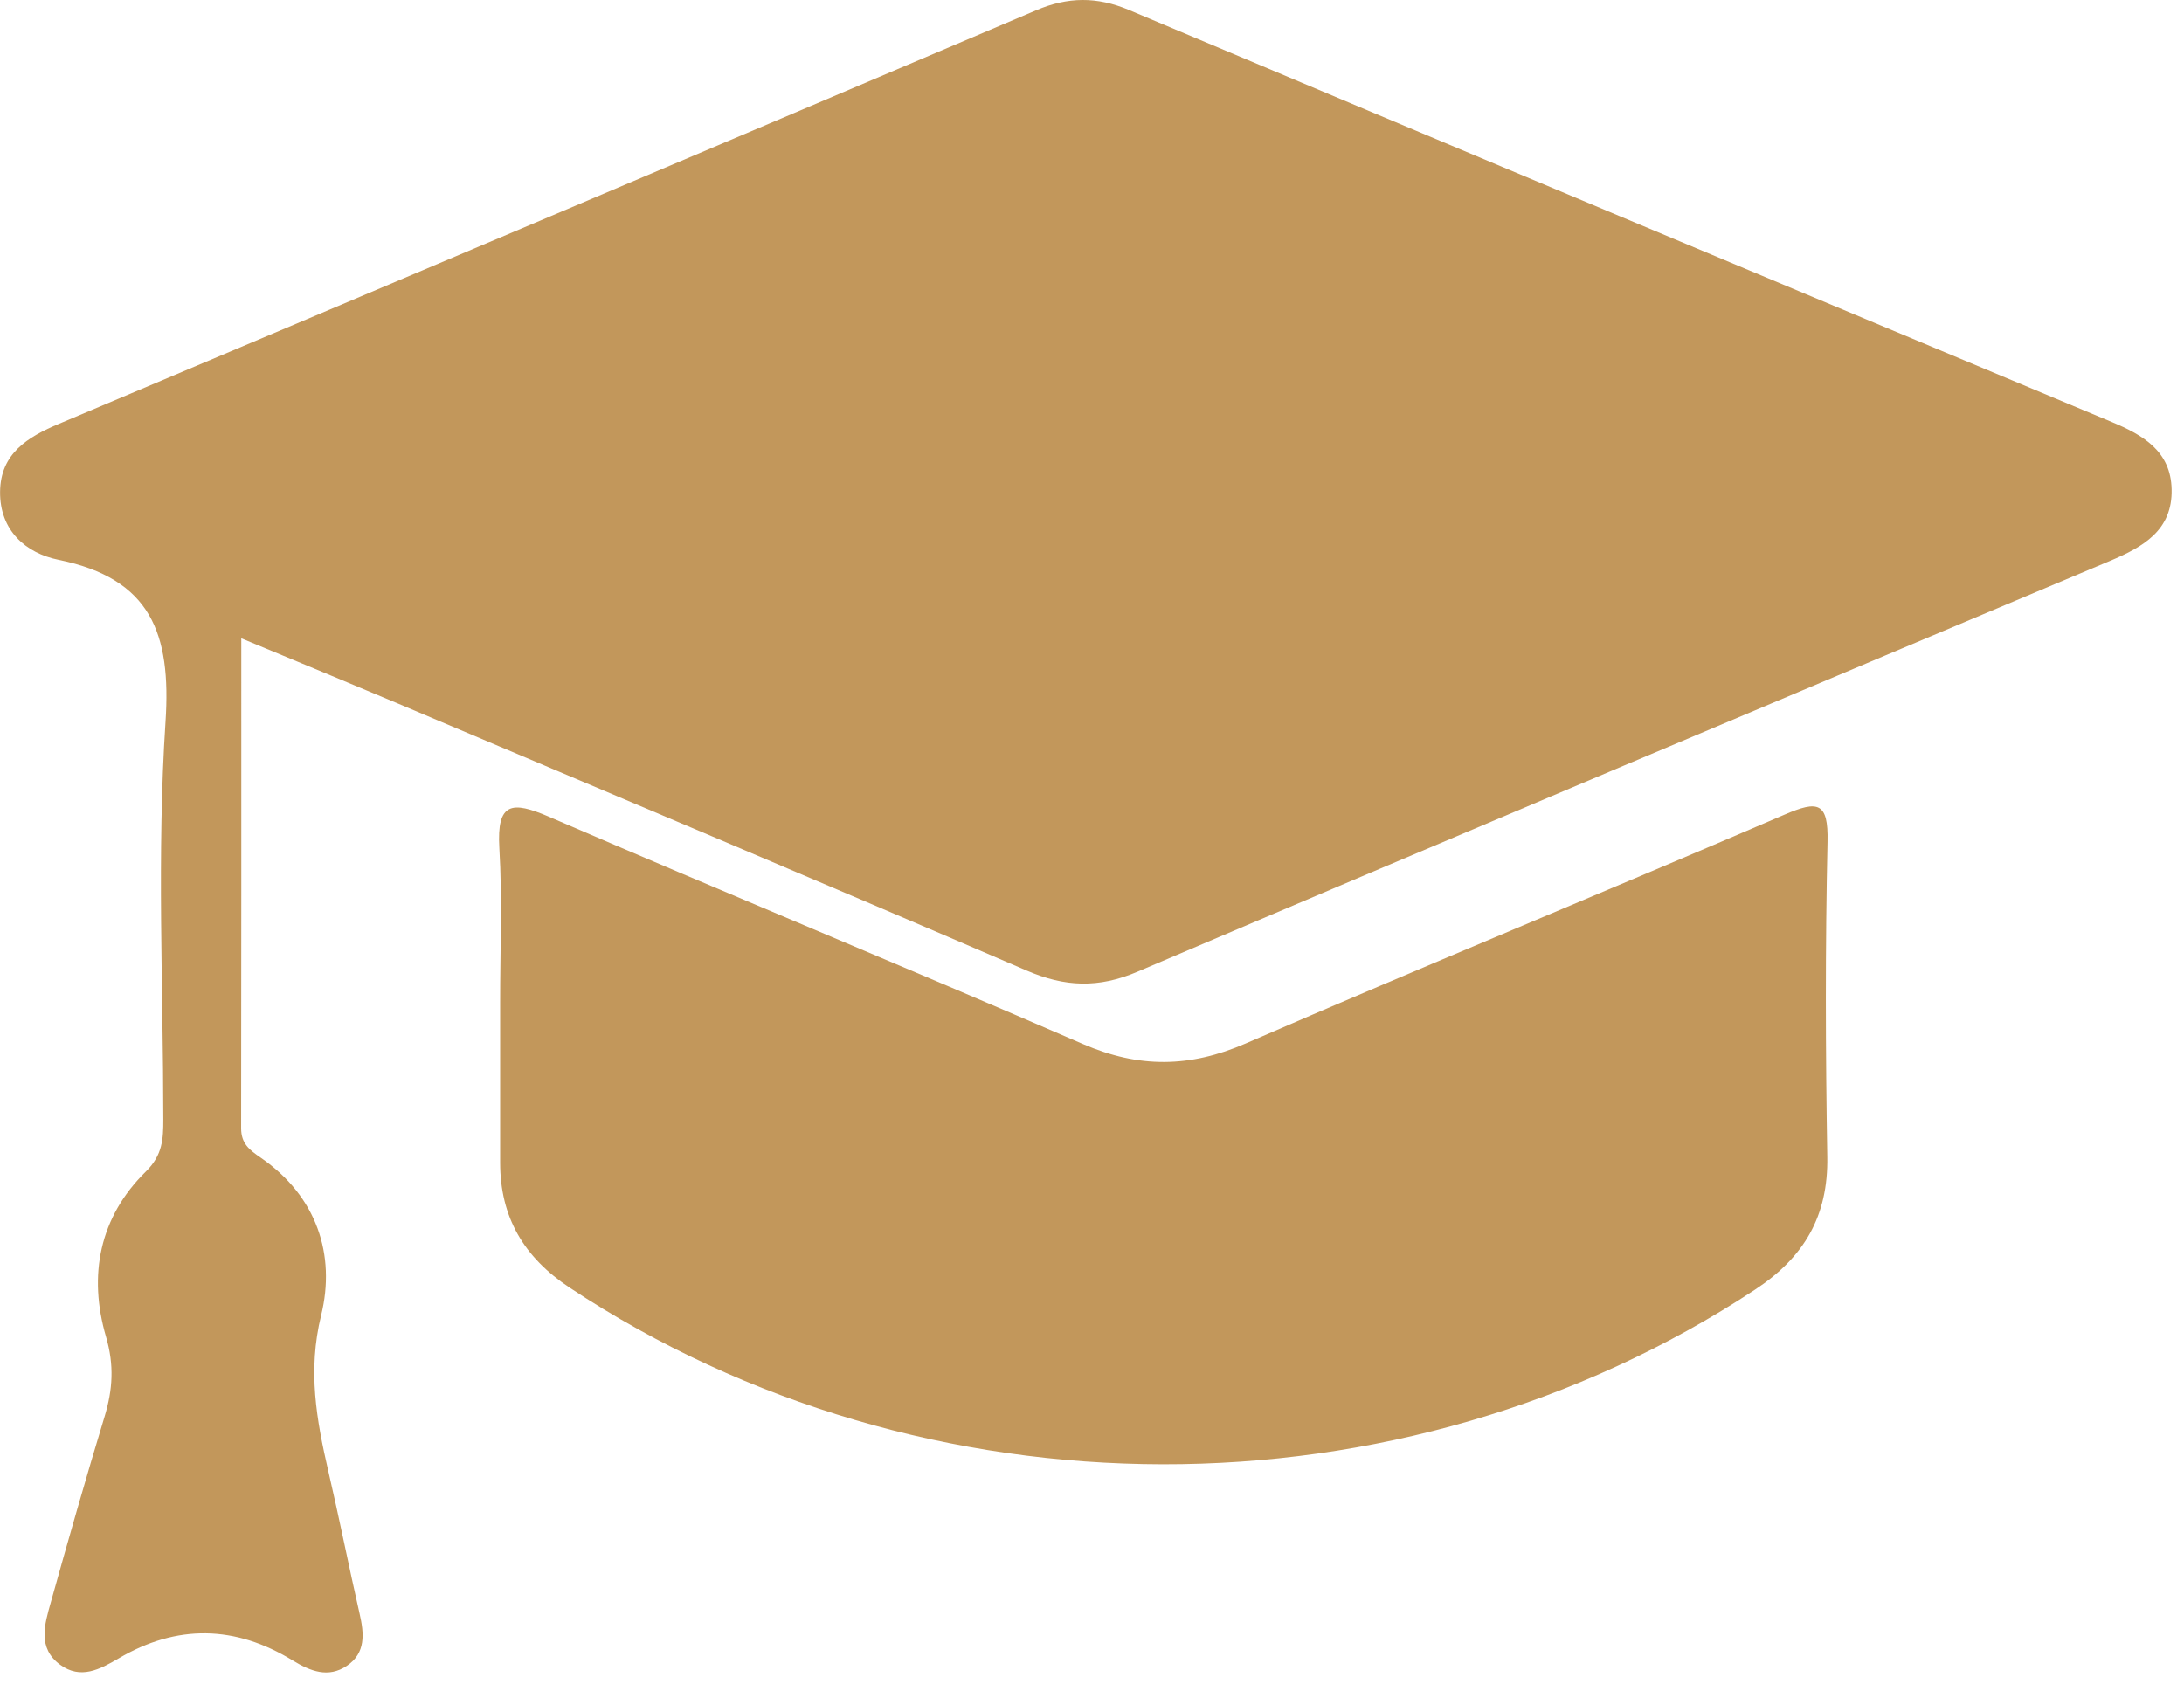 <svg width="27" height="21" viewBox="0 0 27 21" fill="none" xmlns="http://www.w3.org/2000/svg">
<path d="M2.984 7.893C3.68 8.182 4.303 8.439 4.922 8.7C7.514 9.797 10.107 10.887 12.693 12.001C13.165 12.204 13.579 12.221 14.062 12.015C18.065 10.309 22.076 8.623 26.086 6.935C26.494 6.763 26.858 6.558 26.847 6.052C26.838 5.579 26.496 5.38 26.105 5.217C22.054 3.524 18.003 1.829 13.958 0.124C13.559 -0.044 13.202 -0.04 12.808 0.128C8.786 1.838 4.76 3.541 0.732 5.239C0.339 5.404 0.005 5.609 0.001 6.082C-0.003 6.557 0.315 6.839 0.724 6.922C1.863 7.154 2.119 7.83 2.046 8.927C1.938 10.56 2.018 12.204 2.019 13.843C2.019 14.082 2.01 14.283 1.804 14.485C1.227 15.051 1.089 15.772 1.311 16.53C1.413 16.879 1.394 17.183 1.293 17.515C1.061 18.279 0.842 19.047 0.627 19.816C0.552 20.084 0.46 20.377 0.745 20.585C0.997 20.768 1.232 20.643 1.466 20.506C2.187 20.08 2.91 20.096 3.619 20.531C3.838 20.665 4.058 20.751 4.287 20.598C4.525 20.439 4.502 20.197 4.445 19.95C4.312 19.366 4.196 18.779 4.06 18.195C3.913 17.557 3.802 16.948 3.97 16.264C4.154 15.515 3.915 14.792 3.227 14.317C3.084 14.219 2.981 14.141 2.981 13.951C2.984 11.959 2.983 9.966 2.983 7.892L2.984 7.893Z" fill="#C2975B"/>
<path d="M6.183 12.399C6.183 13.058 6.183 13.718 6.183 14.376C6.183 15.05 6.476 15.546 7.042 15.921C11.429 18.825 17.314 18.834 21.698 15.945C22.304 15.546 22.603 15.036 22.59 14.303C22.568 13.005 22.564 11.706 22.593 10.408C22.604 9.915 22.473 9.896 22.063 10.072C19.846 11.026 17.614 11.941 15.4 12.902C14.71 13.202 14.08 13.209 13.388 12.909C11.192 11.956 8.979 11.045 6.783 10.097C6.328 9.902 6.14 9.92 6.173 10.482C6.211 11.119 6.182 11.76 6.183 12.399Z" fill="#C2975B"/>
</svg>
